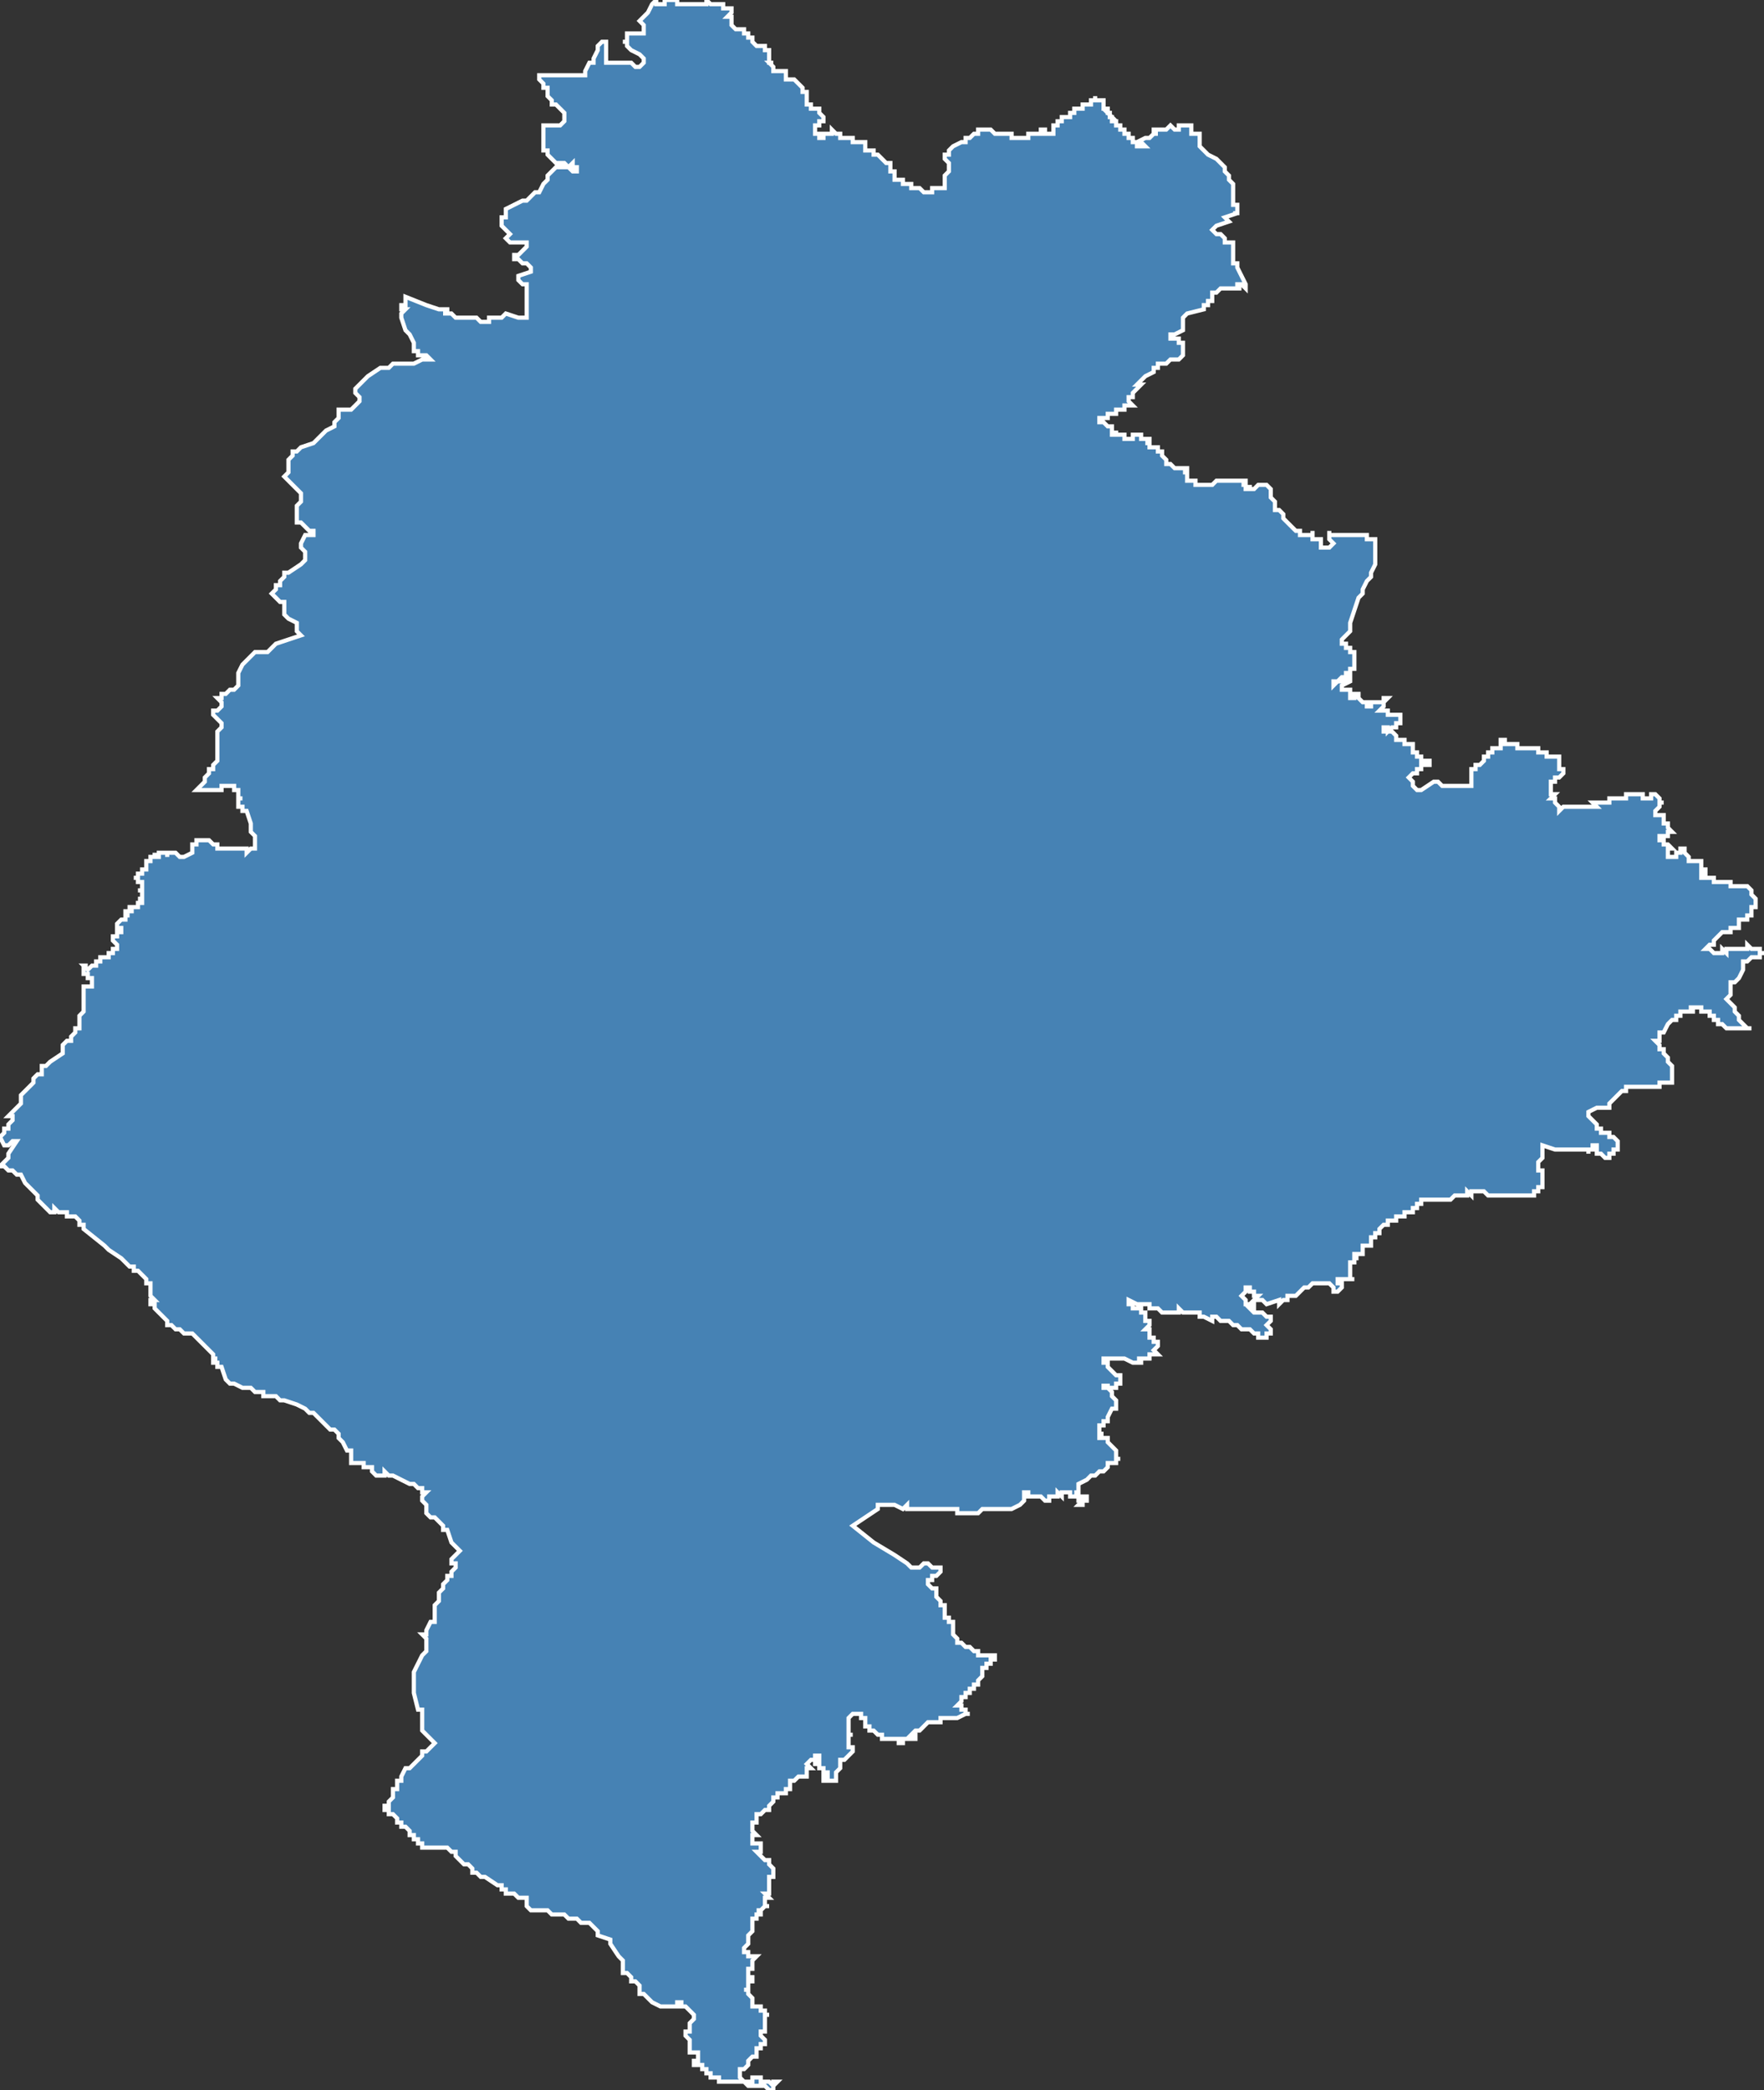 <?xml version="1.0" encoding="utf-8"?>
<svg version="1.1" id="svgmap" xmlns="http://www.w3.org/2000/svg" xmlns:xlink="http://www.w3.org/1999/xlink" x="0px" y="0px" width="100%" height="100%" viewBox="0 0 422 500">
<rect x="0" y="0" width="422" height="500" fill="#333333" stroke="none"/>
<polygon points="0,279 1,278 2,277 2,276 4,273 3,273 3,273 3,273 2,274 1,274 1,274 0,272 0,272 0,272 0,272 1,271 1,270 1,270 2,270 2,270 2,269 2,269 2,269 3,268 3,268 3,267 2,267 2,267 2,267 2,267 2,267 3,266 4,265 5,264 5,264 5,264 5,262 5,262 5,262 6,261 6,261 7,260 8,259 8,258 9,257 10,257 10,256 10,255 11,255 12,254 15,252 15,251 15,251 15,251 15,251 15,250 15,250 15,250 15,250 15,250 15,250 15,250 16,249 16,249 16,249 17,249 17,249 17,249 17,249 17,249 17,248 18,247 18,247 18,247 18,246 19,246 19,246 19,246 19,245 19,245 19,245 19,244 19,244 19,243 19,243 19,243 20,242 20,242 20,242 20,242 20,242 20,241 20,240 20,240 20,239 20,239 20,239 20,239 20,238 20,238 20,238 20,238 20,238 20,238 20,238 20,238 20,237 20,237 20,237 20,237 20,236 20,236 20,236 21,236 21,236 21,236 22,236 22,235 22,235 22,235 22,234 22,234 22,234 21,234 21,234 21,233 21,233 21,233 20,233 20,233 20,233 20,233 20,233 20,232 20,232 20,232 20,232 20,232 20,232 20,232 20,232 20,231 20,231 20,231 21,231 21,231 20,231 20,231 21,232 21,232 21,232 22,231 22,231 22,231 22,231 23,231 23,231 23,230 23,230 24,230 24,230 24,229 24,229 25,229 25,229 25,229 25,229 26,229 26,229 26,228 26,228 26,228 26,228 26,228 27,228 27,227 27,227 28,227 28,227 28,227 28,226 28,226 28,226 27,225 27,225 27,225 27,224 27,224 28,224 28,224 28,224 28,224 28,224 28,223 28,223 28,223 28,223 28,223 28,223 29,223 29,222 28,222 28,222 28,222 28,222 28,222 28,222 28,222 28,221 28,221 28,221 28,221 28,221 28,221 28,221 28,221 28,221 28,221 28,221 28,221 28,221 28,221 29,220 29,220 29,220 29,220 29,220 29,220 29,220 29,220 29,220 29,220 29,220 29,220 29,220 29,220 30,220 30,220 30,220 30,220 30,220 30,219 30,219 30,219 30,219 30,219 30,219 31,219 31,219 31,219 30,219 30,219 30,219 30,218 30,218 30,218 30,218 30,218 31,218 31,218 31,218 31,218 31,218 31,218 31,218 31,218 31,218 31,218 31,218 32,218 32,218 31,218 31,218 31,217 31,217 31,217 31,217 32,217 32,217 32,217 32,217 32,217 32,217 33,217 33,216 33,216 33,216 33,216 34,216 34,216 34,216 34,215 34,215 34,215 33,215 33,215 33,215 33,215 34,215 34,215 34,214 34,214 34,214 34,214 34,214 34,214 34,214 34,214 34,214 34,214 34,214 34,214 34,213 34,213 34,213 34,213 34,213 34,213 34,213 34,213 34,213 34,213 34,213 34,213 33,213 33,213 34,213 34,213 34,213 34,213 34,213 34,213 34,213 34,213 34,213 34,212 34,212 34,212 34,212 34,212 34,212 34,212 34,212 34,212 34,212 34,212 34,211 34,211 33,211 33,211 33,211 33,211 33,211 33,211 33,211 33,210 33,210 33,210 33,210 33,210 32,210 32,210 32,210 33,210 33,210 33,210 33,210 33,210 33,210 33,209 33,209 34,209 34,209 34,209 34,209 34,209 34,209 34,209 34,209 34,209 34,209 34,209 34,209 34,208 34,208 34,208 35,208 35,208 35,208 35,208 35,208 35,207 35,207 35,207 35,207 35,207 35,206 35,206 35,206 35,206 36,206 36,206 36,206 36,206 36,205 36,205 36,205 36,205 37,205 37,205 37,205 37,205 37,205 37,204 37,204 37,204 37,204 37,204 37,205 38,205 38,205 38,205 38,204 39,204 39,204 39,204 39,204 40,204 40,204 40,205 40,205 40,205 40,204 40,204 40,204 41,204 41,204 41,204 41,204 41,204 41,204 42,204 42,204 42,204 42,204 42,204 43,205 43,205 43,205 43,205 43,205 44,205 44,205 44,205 46,204 46,204 46,204 46,204 46,204 46,204 46,203 46,203 46,203 46,203 46,202 46,202 47,202 47,201 48,201 49,201 49,201 49,201 50,201 50,201 51,202 51,202 52,202 52,202 52,202 52,203 53,203 53,203 56,203 56,203 56,203 57,203 57,203 59,203 59,204 59,204 60,203 60,203 60,203 60,203 61,203 61,203 61,203 61,202 61,201 61,200 60,199 60,197 60,197 59,194 58,194 58,193 58,193 58,193 58,193 58,193 57,193 57,192 57,192 57,191 58,191 57,191 57,190 57,189 56,189 56,188 56,188 55,188 54,188 54,188 53,188 53,188 53,188 53,189 53,189 53,189 53,189 53,189 52,189 51,189 50,189 50,189 50,189 49,189 49,189 48,189 48,189 48,189 48,189 48,189 47,189 48,188 48,188 48,188 48,188 49,187 49,187 49,187 49,187 49,187 49,187 49,186 49,186 50,185 50,185 50,185 50,185 50,184 50,184 50,184 50,184 50,184 51,184 51,184 51,183 51,183 52,182 52,181 52,180 52,180 52,180 52,180 52,178 52,178 52,178 52,178 52,177 52,176 52,176 52,175 52,175 52,175 53,174 53,174 53,174 53,173 51,171 51,171 51,170 51,170 52,170 53,169 53,169 53,168 53,168 52,167 52,167 53,167 53,167 53,166 54,166 54,166 55,165 56,165 56,165 57,164 57,164 57,163 57,163 57,162 57,162 57,162 57,161 57,161 57,161 58,159 58,159 59,158 59,158 60,157 60,157 61,156 61,156 62,156 64,156 64,156 64,156 64,156 65,155 66,154 66,154 66,154 66,154 69,153 72,152 72,152 72,152 72,152 71,151 71,150 71,149 69,148 68,147 68,147 68,146 68,146 68,144 67,144 66,143 65,142 65,142 65,142 65,142 65,142 66,141 66,141 66,140 67,140 67,139 67,139 68,138 68,137 69,137 69,137 72,135 72,135 73,134 73,132 73,132 73,132 73,132 72,131 72,130 73,128 75,128 75,128 75,128 75,127 75,127 74,127 73,126 72,125 71,125 71,124 71,124 71,124 71,123 71,121 72,120 72,120 72,119 72,119 72,118 71,117 71,117 69,115 69,115 69,115 68,114 69,113 69,112 69,110 70,109 70,109 70,108 70,108 71,108 72,107 75,106 75,106 76,105 77,104 78,103 80,102 80,102 80,101 81,100 81,98 82,98 82,98 83,98 84,98 84,98 86,96 86,95 86,95 85,94 85,93 87,91 88,90 88,90 91,88 91,88 92,88 93,88 94,87 95,87 95,87 98,87 99,87 101,86 103,86 102,85 101,85 101,85 100,85 100,84 99,84 99,84 99,84 99,84 99,84 99,83 99,82 99,82 98,80 97,79 96,76 96,75 97,74 96,74 96,74 96,74 96,73 97,73 97,72 97,71 102,73 105,74 106,74 106,74 106,74 107,74 107,75 106,75 107,75 107,75 107,75 107,75 107,75 108,75 109,76 109,76 109,76 109,76 110,76 110,76 110,76 110,76 110,76 110,76 111,76 111,76 111,76 112,76 112,76 112,76 112,76 113,76 113,76 113,76 113,76 113,76 114,76 114,76 114,76 114,76 115,77 115,77 115,77 115,77 115,77 115,77 116,77 116,77 116,77 116,77 116,77 116,77 117,77 117,77 117,77 117,77 117,77 117,77 117,76 117,76 117,76 118,76 118,76 118,76 118,76 119,76 119,76 119,76 119,76 119,76 119,76 119,76 119,76 120,76 120,76 120,76 121,75 121,75 121,75 124,76 125,76 125,76 126,76 126,76 126,76 126,76 126,76 126,76 126,76 126,76 126,74 126,74 126,72 126,70 126,69 126,69 126,68 125,68 124,67 124,66 124,66 124,66 127,65 127,65 127,65 127,65 127,64 127,64 126,63 126,63 125,63 124,62 123,62 123,62 123,62 123,61 124,61 124,61 124,61 124,61 125,60 126,59 126,59 126,58 126,58 126,58 125,58 125,58 124,58 124,58 123,58 122,58 122,58 122,58 122,58 121,57 121,57 121,57 121,57 122,56 122,56 122,56 122,56 121,55 121,55 121,55 120,54 120,54 120,54 120,54 120,53 120,53 120,53 120,52 121,52 121,51 121,50 123,49 123,49 125,48 125,48 125,48 126,48 127,47 128,46 129,46 129,46 129,46 130,44 131,43 131,43 131,42 131,42 131,42 131,42 132,41 132,41 132,41 133,40 133,40 135,40 136,40 136,40 137,41 137,41 137,41 138,41 138,41 138,41 138,40 138,40 138,40 137,40 137,40 137,39 136,40 135,39 135,39 134,39 133,39 132,38 132,38 131,37 131,36 130,36 130,36 130,36 130,35 130,35 130,34 130,34 130,32 130,31 130,31 130,31 130,30 131,30 131,30 131,30 131,30 133,30 133,30 134,30 135,29 135,29 135,29 135,29 135,28 135,27 135,27 134,26 134,26 133,25 132,25 132,24 132,24 132,24 131,23 131,22 131,22 131,21 130,21 130,20 129,19 129,19 129,19 129,19 129,18 130,18 130,18 130,18 132,18 132,18 133,18 134,18 135,18 135,18 138,18 138,18 139,18 139,18 140,18 140,17 140,17 141,15 142,15 142,14 142,14 142,14 143,12 143,12 143,11 143,11 144,10 144,10 144,10 144,10 144,10 144,10 145,10 145,10 145,10 145,10 145,11 145,11 145,11 145,11 145,12 145,13 145,14 145,14 145,15 145,15 146,15 146,15 146,15 146,15 146,15 147,15 147,15 148,15 148,15 149,15 149,15 149,15 150,15 150,15 151,15 152,16 153,16 153,16 153,16 154,15 154,15 154,15 154,15 154,15 154,14 154,14 153,13 153,13 153,13 151,12 151,12 150,11 150,11 150,11 150,11 150,10 149,10 149,10 150,10 150,9 150,9 150,9 150,8 151,8 152,8 153,8 154,8 154,7 154,7 154,7 154,7 154,7 154,6 154,6 153,5 153,5 153,5 153,5 154,4 154,4 155,3 156,1 157,0 157,1 157,1 158,1 158,1 158,1 159,1 159,1 159,1 159,1 159,0 159,0 159,0 160,0 160,0 160,0 160,0 160,0 160,0 161,0 161,0 161,0 161,0 162,0 162,0 162,1 162,1 162,1 163,1 163,1 163,1 164,1 164,1 164,1 164,1 165,1 165,1 166,1 167,1 167,1 168,1 168,1 169,1 169,1 169,1 169,1 169,0 169,0 170,1 170,1 171,1 171,1 171,1 171,1 172,1 172,1 172,1 173,1 173,2 173,2 173,2 173,2 174,2 174,2 174,2 175,2 175,3 175,3 175,3 175,3 174,4 174,4 175,4 175,5 175,5 175,6 175,6 176,7 176,7 176,7 177,7 177,7 177,7 177,7 178,7 178,7 178,8 178,8 178,8 179,8 179,9 179,9 179,9 179,9 180,9 180,9 180,10 180,10 180,10 180,10 181,11 181,11 181,11 181,11 181,11 182,11 182,11 182,11 183,11 183,11 183,11 183,12 184,12 184,12 184,12 184,13 184,13 184,13 184,13 184,14 184,14 184,15 184,15 185,15 184,15 185,16 185,16 185,16 185,16 185,16 185,17 186,17 186,17 186,17 186,17 187,17 187,17 188,17 188,17 188,18 188,18 188,18 188,18 188,18 188,19 189,19 189,19 190,19 190,19 190,19 190,19 190,19 191,20 191,20 191,20 192,21 192,21 192,21 192,21 192,21 192,21 192,22 192,22 193,22 193,22 193,22 193,23 193,23 193,23 193,23 193,23 193,23 193,24 193,24 193,24 193,24 193,24 193,24 193,25 193,25 193,25 193,25 194,25 194,25 194,25 194,25 194,25 194,26 194,26 195,26 195,26 195,26 195,26 196,26 196,26 196,26 196,26 196,26 196,26 196,27 196,27 196,27 196,27 196,27 196,27 196,27 197,28 197,28 197,28 197,28 197,28 197,28 197,28 197,28 197,29 197,29 196,29 196,29 197,29 197,29 197,29 196,29 196,29 196,29 196,30 196,30 196,30 196,30 196,30 196,30 196,30 196,30 196,30 196,30 196,30 196,30 195,30 195,30 195,30 195,30 195,31 195,31 195,31 195,31 195,31 195,31 195,31 195,32 195,32 195,32 195,32 196,32 196,33 196,33 197,33 197,32 197,32 197,32 197,32 197,32 198,32 198,32 198,32 198,32 199,32 199,31 199,31 199,31 199,31 199,31 199,31 199,31 200,32 201,32 201,32 201,32 201,32 201,32 201,32 201,33 201,33 202,33 202,33 202,33 202,33 202,33 202,33 202,33 202,33 202,33 203,33 203,33 203,33 203,33 203,33 203,33 203,33 203,33 203,33 203,33 203,33 203,33 203,33 203,33 204,33 204,33 204,34 204,34 204,34 204,34 204,34 205,34 205,34 205,34 205,34 205,34 206,34 206,34 206,34 206,34 206,34 206,34 206,34 207,34 207,35 207,35 207,35 207,35 207,35 207,35 207,35 207,35 207,35 207,36 207,36 208,36 208,36 208,36 209,36 209,36 209,36 209,36 209,36 209,36 209,37 210,37 210,37 210,37 211,38 211,38 211,38 212,39 212,39 212,39 213,39 213,39 213,39 213,39 213,39 213,39 213,39 213,40 213,40 213,40 213,40 213,40 213,40 213,40 213,41 213,41 213,41 213,41 213,41 214,41 214,41 214,41 214,41 214,42 214,42 214,42 214,42 214,42 214,42 214,42 214,42 214,42 214,43 215,43 215,43 215,43 215,43 215,43 215,43 215,43 216,43 216,43 216,43 216,43 216,44 216,44 216,44 216,44 216,44 216,44 216,44 217,44 217,44 217,44 217,44 217,44 217,44 218,44 218,45 218,45 218,45 218,45 218,45 219,45 219,45 219,45 219,45 219,45 219,45 219,45 219,45 219,45 219,45 219,45 219,45 219,45 219,45 219,45 219,45 219,45 219,45 219,45 219,45 220,45 220,45 220,45 220,45 220,45 220,45 220,45 220,45 220,45 220,45 220,45 221,46 221,46 221,46 221,46 221,46 221,46 221,46 221,46 221,46 221,46 221,46 221,46 221,46 221,46 221,46 222,46 222,46 222,46 222,46 222,46 222,46 223,46 223,46 223,46 223,45 224,45 224,45 224,45 224,45 224,45 224,45 224,45 225,45 225,45 225,45 225,45 225,45 226,45 226,45 226,44 226,44 226,44 226,43 226,43 226,43 226,42 227,41 227,41 227,41 227,40 227,39 227,39 227,39 226,38 226,37 226,37 226,37 227,37 227,37 227,37 227,36 227,36 227,36 227,36 228,35 228,35 230,34 230,34 230,34 231,34 231,34 231,33 232,33 232,33 233,32 233,32 234,32 234,31 235,31 236,31 236,31 236,31 236,31 237,31 237,31 237,31 237,31 237,31 238,32 239,32 239,32 239,32 240,32 240,32 241,32 241,32 241,32 242,32 242,32 242,33 242,33 243,33 243,33 243,33 243,33 244,33 245,33 246,33 246,33 246,33 246,33 246,33 246,33 246,33 246,33 246,33 246,33 246,33 246,32 246,32 247,32 247,32 247,32 247,32 248,32 248,32 248,32 248,32 248,32 248,32 249,32 249,32 249,32 249,32 249,31 249,31 249,32 249,31 250,31 250,31 250,31 250,31 250,31 250,32 250,32 250,32 251,32 251,32 251,32 251,32 251,32 251,32 251,32 251,32 251,32 251,32 251,32 252,32 252,32 252,32 252,31 252,31 252,31 252,31 252,31 252,31 252,31 252,31 252,31 252,31 252,30 252,30 253,30 253,30 253,30 253,30 253,30 253,30 253,30 253,29 253,29 253,29 253,29 253,29 253,29 253,29 253,29 253,29 253,29 253,29 253,29 254,29 254,29 254,29 254,29 254,29 254,28 254,28 254,28 255,28 255,28 255,28 255,28 255,28 255,28 256,28 256,28 256,28 256,28 256,28 256,28 256,28 256,28 256,28 256,27 256,27 256,27 256,27 257,27 257,27 257,27 257,27 257,27 257,27 257,27 257,27 257,27 257,27 257,27 257,26 258,26 258,26 258,26 258,26 258,26 258,26 258,26 258,26 258,26 258,26 258,26 259,26 259,26 259,25 259,25 259,25 259,25 259,25 259,25 259,25 259,25 260,25 260,25 260,25 260,25 261,25 261,25 261,25 261,25 261,24 261,24 261,24 261,24 262,24 262,24 262,24 262,24 262,23 262,24 262,24 263,24 263,24 263,24 263,24 263,24 263,24 263,24 263,24 263,24 263,24 264,24 264,25 264,25 264,25 264,25 264,25 264,25 264,25 264,25 264,26 264,26 264,26 265,26 265,26 265,26 265,26 265,26 265,27 265,27 265,27 265,27 265,27 266,27 266,27 266,27 266,27 265,27 266,28 266,28 265,28 266,28 266,28 266,28 266,28 266,28 266,29 266,29 266,29 267,29 267,29 267,29 267,29 267,29 267,29 267,30 268,30 268,30 267,30 267,30 267,30 268,30 268,30 268,30 268,30 268,30 268,30 268,30 268,30 268,31 268,31 268,31 269,31 269,31 269,31 269,31 269,31 269,31 269,31 269,31 269,32 269,32 269,32 270,32 270,32 270,33 271,33 271,33 271,34 271,34 271,34 271,34 272,34 272,35 272,35 272,35 273,35 273,35 273,35 273,35 274,35 274,35 274,35 273,34 272,34 274,33 274,33 274,33 275,33 276,32 276,32 276,32 276,32 277,32 277,32 277,32 276,32 276,31 277,31 278,31 278,31 278,31 279,31 279,31 280,30 280,30 281,31 281,31 282,31 282,30 283,30 283,30 284,30 284,30 285,30 285,31 285,31 285,31 285,31 285,32 286,32 287,32 287,32 287,32 287,33 287,34 287,34 287,34 287,35 287,35 288,36 289,37 289,37 291,38 291,38 293,40 293,40 293,40 293,41 293,41 294,42 294,43 295,44 295,45 295,45 295,46 295,46 295,47 295,47 295,49 295,49 296,49 296,50 296,50 296,50 296,50 296,51 295,51 295,51 296,51 296,51 293,52 293,52 294,53 294,53 291,54 291,54 291,54 290,55 291,56 291,56 291,56 292,56 292,56 293,57 293,58 293,58 293,58 295,58 295,58 295,60 295,62 295,63 296,63 296,64 296,64 297,66 298,68 298,68 298,69 297,68 297,68 297,68 296,68 296,68 296,68 296,68 296,69 297,69 297,69 294,69 294,69 293,69 293,69 292,69 292,69 291,70 291,70 290,70 290,70 290,71 290,71 290,71 290,71 290,71 290,72 290,72 290,72 290,72 289,72 289,72 289,72 289,72 289,73 289,73 289,73 288,73 288,74 288,74 288,74 288,74 284,75 284,75 283,76 283,76 283,77 283,78 283,79 283,79 283,79 283,79 281,80 281,80 280,80 280,80 280,81 280,81 281,81 281,81 281,81 281,81 282,81 282,81 282,82 283,82 283,82 283,82 283,82 283,83 283,83 283,84 283,84 283,85 283,85 283,85 283,85 282,86 282,86 282,86 282,86 281,86 280,86 280,86 280,86 280,86 279,87 279,87 279,87 279,87 279,87 278,87 277,87 277,87 277,87 277,88 277,88 277,88 276,88 276,88 276,89 274,90 274,90 272,92 273,92 273,92 271,94 271,94 271,94 271,95 271,95 271,95 270,95 270,96 270,96 271,97 271,97 271,97 270,97 270,97 269,97 269,97 269,97 269,97 269,98 269,98 268,98 267,98 267,98 267,99 267,99 266,99 266,99 266,99 266,99 265,99 265,99 265,99 265,99 265,100 264,100 264,100 264,100 264,100 264,100 264,100 263,100 263,100 263,100 263,101 263,101 264,101 264,101 264,101 264,101 264,101 264,101 264,101 265,102 265,102 265,102 265,102 265,102 265,102 266,102 266,103 266,103 266,103 266,103 266,103 266,103 266,103 266,103 266,103 266,103 266,103 266,103 266,103 266,103 266,103 266,103 266,104 266,104 266,104 267,104 267,103 267,103 267,103 267,104 267,104 267,104 267,104 267,104 267,104 267,104 267,104 267,104 267,104 268,104 268,104 268,104 268,104 268,104 268,104 268,104 268,104 268,104 268,104 269,104 269,104 269,105 269,105 269,105 269,105 270,105 270,105 270,105 270,105 270,105 271,105 271,105 271,105 271,104 271,104 271,104 271,104 271,104 271,104 272,104 272,104 272,104 272,104 272,104 272,104 272,104 273,104 273,104 273,104 273,105 273,105 273,105 273,105 273,104 273,105 273,105 273,105 274,105 274,105 274,105 274,105 274,105 274,105 274,105 274,105 274,105 275,105 275,105 275,105 275,106 274,106 274,106 274,106 274,106 275,106 275,106 275,106 275,106 275,106 275,106 275,106 275,107 275,107 275,107 276,107 276,107 276,107 276,107 276,107 276,107 276,107 277,107 277,107 277,108 277,108 277,108 277,108 277,108 277,108 277,108 278,108 278,108 278,108 278,108 278,108 278,108 278,108 278,108 278,109 278,109 279,110 279,110 279,110 279,111 280,111 280,111 280,111 281,112 281,112 282,112 282,112 282,112 283,112 283,112 283,112 283,112 283,112 283,112 284,112 284,112 284,112 284,113 284,113 284,113 284,113 283,113 283,113 283,113 283,113 283,113 283,113 284,113 284,113 284,113 284,113 284,113 284,113 284,114 284,114 284,114 284,114 284,114 284,114 284,114 284,114 284,114 284,114 284,114 284,114 284,114 284,114 284,115 284,115 284,115 284,115 284,115 285,115 285,115 285,115 285,115 285,115 285,115 285,115 285,115 286,115 286,115 286,115 286,116 286,116 286,116 287,116 287,116 287,116 287,116 287,116 288,116 288,116 288,116 288,116 288,116 288,116 288,116 288,116 289,116 289,116 289,116 290,116 290,116 290,116 290,116 291,115 291,115 291,115 291,115 291,115 291,115 291,115 292,115 292,115 292,115 292,115 292,115 293,115 293,115 293,115 293,115 293,115 294,115 294,115 295,115 295,115 295,115 295,115 296,115 296,115 296,115 296,115 297,115 297,115 297,115 297,115 297,115 297,115 297,115 297,115 297,115 297,115 297,115 297,115 297,115 298,115 298,115 298,116 297,116 297,116 298,116 298,116 298,116 298,117 298,117 298,117 298,117 298,117 298,117 298,117 298,117 298,117 299,117 299,116 299,116 299,117 300,117 300,117 301,116 301,116 301,116 302,116 302,116 302,116 303,116 304,117 304,118 304,118 304,119 305,120 305,120 305,121 305,122 306,122 307,123 307,124 308,125 308,125 308,125 308,125 309,126 309,126 309,126 309,126 309,126 310,127 311,127 311,127 311,127 311,128 311,128 311,128 312,128 312,128 313,128 313,128 313,128 314,128 314,128 314,127 314,127 314,128 314,129 314,129 314,129 314,129 315,129 315,129 315,129 315,129 315,129 315,129 316,129 316,129 316,130 316,130 316,130 316,131 316,131 316,131 316,131 316,131 316,131 317,131 317,131 317,131 318,131 319,130 319,130 318,129 318,128 318,128 318,127 318,128 319,128 320,128 320,128 321,128 321,128 322,128 322,128 323,128 324,128 325,128 325,128 325,128 325,128 326,128 327,128 327,128 327,129 327,129 328,129 328,129 329,129 329,130 329,130 329,131 329,131 329,133 329,133 329,134 329,134 329,135 328,137 328,138 328,138 327,139 326,141 326,142 325,143 324,146 323,149 323,150 323,150 323,150 323,151 322,152 322,152 322,152 321,153 321,153 321,153 321,154 322,154 322,154 322,154 322,155 323,155 323,155 323,156 323,156 324,156 324,157 324,157 324,158 324,159 324,160 324,160 324,160 323,160 323,160 323,161 323,161 323,161 322,161 322,161 322,162 322,162 321,162 321,162 321,162 320,163 320,163 319,163 319,163 319,163 319,163 319,163 319,164 320,163 320,163 320,163 321,163 322,163 322,163 322,163 322,162 323,162 323,162 323,162 323,162 323,163 323,163 323,163 321,164 321,164 321,165 322,165 322,165 322,165 323,165 323,165 323,165 323,165 323,166 323,166 323,166 323,166 323,167 323,167 323,167 323,167 324,167 324,167 324,167 324,167 324,166 325,166 325,167 325,167 325,167 325,167 325,167 326,168 326,168 326,168 326,168 327,168 327,169 327,169 327,169 328,169 328,168 328,168 329,168 329,168 329,168 330,168 330,168 330,168 330,168 331,168 331,167 331,167 331,167 332,167 331,168 331,168 331,169 331,169 331,169 330,170 330,170 330,170 332,170 332,170 332,171 332,171 333,171 333,171 334,171 335,171 335,171 335,171 335,172 335,172 335,172 335,172 335,173 335,173 335,173 335,173 334,173 334,173 334,174 334,174 334,174 333,174 332,175 332,175 332,174 331,174 331,174 331,175 331,175 332,175 332,175 333,175 334,176 334,176 334,176 334,176 334,177 334,177 335,177 335,177 336,177 336,177 336,178 336,178 337,178 337,178 337,178 338,178 338,178 338,179 338,179 338,179 338,179 338,180 338,180 339,180 339,180 339,181 339,181 339,181 340,181 340,182 340,182 340,182 340,182 341,182 341,182 342,182 342,182 342,182 342,183 342,183 342,183 341,183 341,183 341,183 340,183 340,183 340,184 339,184 339,184 339,185 338,185 338,185 338,185 338,185 337,186 337,186 337,186 338,187 338,187 338,187 338,187 338,187 338,188 338,188 338,188 338,188 339,189 339,189 339,189 340,189 340,189 340,189 340,189 343,187 343,187 344,187 345,188 345,188 346,188 346,188 347,188 348,188 348,188 349,188 349,188 350,188 352,188 352,188 352,187 352,187 352,187 352,187 352,186 352,185 352,185 352,184 352,184 352,184 352,184 353,184 353,183 353,183 354,183 355,182 355,182 355,181 356,181 356,181 356,180 356,180 356,180 357,180 357,179 357,179 357,179 357,179 359,179 359,179 359,179 359,178 359,178 359,177 360,177 360,177 360,177 360,178 360,178 360,178 362,178 362,178 362,178 363,178 363,179 363,179 364,179 365,179 366,179 367,179 368,179 368,179 368,180 369,180 369,180 369,180 370,180 370,180 370,180 370,181 371,181 371,181 372,181 373,181 373,181 373,181 373,182 373,182 373,182 373,182 373,183 373,183 373,183 373,183 373,184 373,184 373,184 374,184 374,184 374,184 374,184 374,184 374,185 374,185 374,185 373,186 373,186 372,186 372,186 372,187 371,187 371,188 371,188 371,188 371,188 371,188 371,189 371,189 371,190 372,190 372,190 372,190 371,191 371,191 372,191 372,191 372,192 372,192 372,192 373,193 373,194 374,193 374,193 374,193 375,193 376,193 376,193 377,193 377,193 378,193 378,193 378,193 378,193 379,193 379,193 380,193 382,193 381,192 382,192 382,192 382,192 383,192 383,192 383,192 384,192 384,192 384,192 384,192 384,192 384,192 384,192 385,192 385,191 385,191 386,191 386,191 386,191 387,191 387,191 387,191 388,191 388,191 388,191 389,191 389,190 389,190 390,190 390,190 390,190 390,190 391,190 391,190 391,190 391,190 391,190 391,190 391,190 392,190 392,190 392,190 393,190 393,190 393,190 393,190 393,190 393,191 393,191 393,191 394,191 394,191 394,191 394,191 395,191 395,190 396,190 396,190 396,190 397,191 397,192 398,192 397,192 397,192 397,193 397,193 396,194 396,194 396,195 396,195 396,195 396,195 397,195 397,195 398,195 398,196 398,196 398,196 398,197 399,197 399,197 399,197 399,198 399,198 400,199 399,199 399,199 399,199 399,200 399,200 399,200 399,200 399,200 398,200 398,200 398,200 398,200 398,200 397,200 397,201 398,201 398,201 398,202 399,202 399,202 399,202 399,202 399,202 399,202 400,203 400,203 400,203 400,203 399,203 399,203 399,204 399,204 399,204 399,204 399,204 399,205 399,205 399,205 399,205 400,205 400,205 401,205 401,205 401,205 401,204 401,204 402,204 402,204 402,203 402,203 402,203 403,203 403,203 403,204 403,204 403,204 403,204 403,204 404,205 404,205 404,205 404,205 404,206 404,206 404,206 405,206 406,206 406,206 407,206 407,206 407,206 407,206 407,206 407,207 407,207 407,207 407,207 407,207 407,207 407,207 407,208 408,208 408,208 408,208 408,208 408,208 408,208 408,208 408,209 408,209 407,209 407,209 407,209 407,209 407,210 408,210 408,210 408,209 408,210 409,210 409,210 409,210 409,210 409,210 409,210 410,210 410,210 410,210 410,211 410,211 410,211 411,211 411,211 411,211 412,211 412,211 412,211 413,211 413,211 413,211 413,211 414,211 414,211 414,211 414,211 414,211 414,211 414,212 415,212 415,212 415,212 415,212 415,212 415,212 415,212 416,212 416,212 416,212 416,212 416,212 416,212 416,212 416,212 417,212 417,212 417,212 418,212 418,212 419,213 419,213 419,213 419,213 419,214 419,214 419,214 419,214 420,215 420,215 420,215 420,215 420,215 420,216 420,216 420,216 420,216 420,217 420,217 420,217 420,217 420,217 420,217 419,217 419,218 419,218 419,218 419,218 419,218 419,218 419,219 419,219 419,219 419,219 419,219 418,219 418,220 417,220 417,220 416,220 416,220 416,221 416,221 416,222 416,222 416,222 415,222 415,222 415,222 414,222 414,222 414,223 413,223 413,223 413,223 412,223 412,223 411,224 411,224 411,224 411,224 410,225 410,225 410,225 410,225 410,226 409,226 409,226 409,226 408,227 409,227 409,227 409,227 410,228 411,228 411,228 411,228 411,228 412,228 412,228 412,227 413,228 413,227 413,227 414,227 414,227 414,227 414,227 415,227 416,227 417,227 417,227 417,227 417,227 418,227 418,227 418,227 418,226 419,227 419,227 420,227 420,227 420,227 421,227 421,227 421,227 421,228 422,228 422,228 422,228 421,228 421,228 421,229 420,229 420,229 419,229 419,229 419,229 419,229 418,230 418,230 417,230 417,231 417,232 417,232 417,232 416,234 416,234 416,234 416,234 415,235 415,235 415,235 414,235 414,235 414,236 414,236 414,236 414,237 414,238 413,239 413,239 413,239 414,240 414,240 414,240 415,241 415,241 415,242 415,242 416,243 416,243 416,244 417,245 417,245 418,246 418,246 419,246 415,246 414,246 414,246 414,246 413,246 413,246 413,246 412,245 412,245 412,245 411,245 411,245 411,245 411,245 411,244 411,244 411,244 410,244 410,244 410,244 410,244 410,244 410,243 410,243 409,243 409,243 409,243 409,243 409,243 409,242 408,242 408,242 408,242 408,242 408,242 408,242 408,242 408,242 408,242 407,242 407,242 407,242 407,242 407,241 407,241 407,241 407,241 407,241 407,241 407,241 406,241 406,241 406,241 406,241 406,241 406,241 405,241 405,241 405,241 404,241 404,241 404,241 404,241 405,241 405,241 405,242 404,242 404,242 404,242 404,242 403,242 403,242 403,242 403,242 402,242 402,243 401,243 401,243 401,244 400,244 400,244 400,244 399,245 399,245 398,247 398,247 397,247 397,248 397,248 397,248 397,249 396,249 396,249 396,249 397,250 397,250 397,250 397,250 397,251 397,251 398,251 398,252 398,252 399,253 399,253 399,254 399,254 400,255 400,255 400,256 400,258 400,258 400,258 400,258 400,259 400,259 400,259 399,259 399,259 398,259 398,259 398,259 398,259 397,259 397,259 397,260 396,260 395,260 395,260 395,260 394,260 393,260 392,260 391,260 390,260 390,260 389,260 389,260 389,261 389,261 388,261 388,261 388,261 386,263 385,264 385,264 385,265 384,265 384,265 384,265 382,265 382,265 380,266 380,266 380,266 380,267 380,267 381,268 381,268 382,269 382,269 382,270 382,270 383,270 383,270 383,271 383,271 384,271 385,271 385,272 386,272 386,272 386,272 386,272 387,273 387,273 387,273 387,274 387,274 387,274 387,274 387,274 387,275 387,275 386,275 386,275 386,275 386,276 386,276 386,276 385,276 385,276 385,276 385,276 385,277 385,277 385,277 385,277 384,277 384,277 384,277 383,276 382,276 382,276 382,276 382,275 382,275 382,275 382,274 382,274 382,274 381,274 381,274 381,275 381,275 381,275 381,275 380,275 380,276 380,276 380,276 380,275 380,275 380,275 379,275 379,275 379,275 379,275 379,275 377,275 377,275 376,275 376,275 376,275 376,275 375,275 375,275 375,275 375,275 374,275 373,275 373,275 372,275 372,275 369,274 369,276 369,276 369,277 369,277 369,277 368,278 368,279 368,279 368,279 368,280 369,280 369,280 369,281 369,281 369,281 369,281 369,282 369,282 369,283 369,283 369,283 369,284 369,284 368,284 368,285 367,285 367,286 366,286 366,286 366,286 365,286 364,286 364,286 364,286 363,286 363,286 362,286 362,286 361,286 360,286 360,286 359,286 359,286 358,286 357,286 357,286 356,286 356,286 355,285 355,285 355,285 355,285 354,285 354,285 354,285 354,285 353,285 353,285 353,285 353,285 353,285 352,285 352,285 352,285 352,285 352,285 352,286 352,286 351,285 351,285 351,286 350,286 350,286 350,286 350,286 349,286 349,286 349,286 348,286 348,286 348,286 348,286 348,286 348,286 347,287 347,287 347,287 347,287 346,287 345,287 345,287 344,287 344,287 343,287 343,287 341,287 341,287 341,287 341,287 341,287 341,287 340,287 340,287 340,288 340,288 340,288 340,288 339,288 339,288 339,289 339,289 339,289 338,289 338,290 337,290 337,290 336,290 336,290 336,290 336,291 336,291 336,291 335,291 335,291 335,291 334,291 334,291 334,292 334,292 333,292 333,292 333,292 333,292 333,292 332,292 332,292 332,293 332,293 332,293 332,293 332,293 332,293 331,293 331,293 331,293 331,293 331,293 331,293 331,293 330,294 330,294 330,294 330,294 330,294 330,294 330,294 330,295 330,295 329,295 329,295 329,295 329,296 328,296 328,296 328,297 328,297 328,297 328,297 328,297 328,297 328,297 328,298 327,298 327,298 327,298 327,298 327,298 327,298 326,298 326,298 326,299 326,299 326,299 326,299 326,299 326,299 326,300 325,300 325,300 325,300 324,300 324,301 325,301 324,301 324,301 324,302 324,302 324,302 323,302 323,303 323,303 323,303 323,303 323,304 323,304 323,304 323,304 323,305 323,305 323,305 323,305 323,306 323,306 323,306 323,306 324,306 323,306 323,306 323,306 323,306 323,306 322,306 321,306 321,306 321,306 321,306 321,306 320,306 320,307 320,307 321,307 321,307 321,308 320,309 320,309 320,309 320,309 319,309 319,309 319,309 319,308 318,307 318,307 318,307 317,307 317,307 316,307 316,307 316,307 315,307 315,307 314,307 314,307 314,307 314,307 313,308 313,308 313,308 313,308 312,308 312,308 312,308 311,309 311,309 311,309 310,310 308,310 308,310 308,310 308,310 308,310 308,311 308,311 308,311 307,311 307,311 306,312 306,311 306,311 303,312 303,312 303,312 302,311 302,311 302,311 302,311 302,311 302,311 302,311 301,311 301,311 301,311 300,311 300,311 300,311 301,310 301,310 300,310 300,310 300,310 300,309 300,309 300,309 300,309 300,309 299,309 299,308 299,308 298,308 298,309 298,309 297,310 297,310 298,311 298,311 298,311 298,311 298,311 298,311 298,312 299,312 299,312 299,312 299,312 299,312 300,312 300,313 300,313 300,313 299,313 299,313 299,313 300,314 300,314 300,314 300,314 301,314 301,314 301,314 302,314 302,314 302,314 302,314 303,315 303,315 303,315 303,315 303,315 303,315 303,315 304,315 304,316 303,317 303,317 303,317 303,317 304,318 304,318 304,319 304,319 303,319 303,319 303,319 303,319 303,320 303,320 303,320 303,320 302,320 302,320 302,320 301,320 301,320 301,320 301,320 301,319 300,319 300,319 300,319 299,318 298,318 297,318 297,318 296,317 296,317 295,317 294,316 294,316 293,316 292,316 291,315 291,315 291,315 291,315 290,315 290,315 290,316 288,315 287,315 287,314 287,314 286,314 285,314 285,314 284,314 284,314 283,314 283,314 283,314 282,313 282,314 281,314 280,314 280,314 279,314 279,314 279,314 279,314 278,314 278,314 277,313 277,313 277,313 276,313 276,313 275,313 275,313 275,313 275,312 274,312 274,312 274,312 273,312 272,312 270,311 270,312 270,312 271,312 271,312 271,312 271,313 272,313 272,313 272,313 273,313 273,314 273,314 274,314 274,314 274,314 274,315 274,315 274,315 274,316 274,316 275,316 275,316 275,316 275,317 275,317 275,317 275,317 275,317 274,318 274,318 275,318 275,318 275,318 275,318 275,319 275,319 275,319 275,319 275,319 275,320 276,320 276,320 276,320 276,320 276,320 276,321 276,321 276,321 276,321 276,321 276,321 277,321 277,321 277,322 277,322 277,322 277,322 277,322 277,322 276,323 276,323 276,323 276,323 277,324 276,324 276,324 276,324 275,324 275,325 275,325 275,325 275,325 275,325 274,325 274,325 273,325 273,325 273,325 272,325 272,325 272,325 272,325 273,325 273,326 273,326 273,326 273,326 273,326 273,326 272,326 272,326 272,326 271,326 271,326 269,325 269,325 269,325 268,325 268,325 267,325 267,325 267,325 266,325 266,325 265,325 265,325 265,325 264,325 264,325 264,325 264,325 264,326 264,326 264,326 264,326 265,326 265,327 265,327 266,328 266,328 266,328 266,328 267,329 267,329 267,329 267,329 267,329 268,329 268,330 268,330 268,330 268,330 268,330 268,330 268,330 268,330 268,331 268,331 268,331 267,331 267,331 267,331 267,332 266,332 266,332 266,332 266,332 265,332 265,331 265,332 265,332 264,332 264,332 264,332 264,331 264,331 264,332 264,332 264,332 265,332 266,333 266,333 266,333 266,333 266,334 266,334 266,334 267,335 267,335 267,335 267,335 267,335 267,335 267,336 267,336 267,336 267,336 267,336 267,336 267,336 267,336 267,336 267,337 266,337 266,337 265,339 265,340 265,340 265,340 264,340 264,341 263,341 263,342 263,342 263,342 263,342 263,343 263,343 264,343 264,343 264,343 263,343 263,344 264,344 264,344 265,344 265,345 266,346 266,346 266,346 266,346 267,347 267,347 267,347 267,348 267,349 267,349 268,349 268,349 268,349 268,349 268,349 268,349 267,349 267,350 267,350 267,350 266,350 265,350 265,351 265,351 265,351 265,351 265,351 265,351 265,351 264,352 264,352 264,352 264,352 264,352 264,352 264,352 263,352 263,352 263,352 263,352 262,353 262,353 262,353 261,353 261,353 260,354 260,354 260,354 260,354 260,354 260,354 258,355 258,356 258,356 258,357 258,357 258,357 258,357 257,357 258,357 258,358 259,358 259,358 260,358 260,359 260,359 260,359 259,359 259,359 259,360 259,360 259,360 258,360 258,360 258,360 258,360 258,360 258,360 259,359 259,359 258,359 258,358 258,358 258,358 258,358 256,358 256,357 256,357 256,357 255,357 254,357 254,357 254,357 254,358 253,357 253,357 253,357 253,357 253,358 253,358 253,358 252,358 252,358 252,358 252,358 251,358 251,358 251,358 251,359 250,359 250,359 249,358 249,358 248,358 248,358 247,358 247,358 246,358 246,358 246,357 246,357 246,357 245,357 245,357 245,357 245,358 245,358 245,358 245,358 245,358 245,359 244,360 242,361 240,361 239,361 238,361 236,361 235,361 234,362 233,362 233,362 233,362 232,362 232,362 231,362 231,362 231,362 231,362 229,362 229,362 229,361 229,361 229,361 228,361 228,361 227,361 227,361 227,361 227,361 226,361 225,361 225,361 224,361 224,361 224,361 224,361 224,361 224,361 224,361 223,361 223,361 223,361 223,361 223,361 223,361 223,361 223,361 223,361 223,361 223,361 223,361 223,361 223,361 223,361 223,361 223,361 223,361 222,361 222,361 222,361 222,361 221,361 221,361 221,361 221,361 221,361 221,361 221,361 221,361 221,361 221,361 221,361 221,361 221,361 221,361 221,361 221,361 221,361 221,361 221,361 221,361 221,361 220,361 220,361 220,361 220,361 220,361 220,361 220,361 220,361 220,361 220,361 220,361 220,361 220,361 219,361 219,361 218,361 218,361 218,361 218,361 218,361 218,361 219,361 218,361 218,361 218,361 218,361 217,361 217,361 217,360 217,360 217,360 216,361 216,361 216,361 214,360 214,360 214,360 214,360 213,360 213,360 212,360 212,360 212,360 212,360 210,360 210,360 210,360 210,360 210,361 210,361 210,361 210,361 204,365 209,369 214,372 214,372 217,374 217,374 217,374 217,374 217,374 217,374 218,375 218,375 219,375 219,375 220,375 220,375 221,374 221,374 222,374 223,375 224,375 224,375 224,375 225,375 225,376 225,376 225,376 225,376 225,376 225,376 224,377 224,377 224,377 224,377 223,377 223,378 223,378 222,378 222,378 222,379 222,379 223,380 223,380 224,380 224,380 224,380 224,381 224,381 224,381 224,381 224,382 224,382 224,382 225,383 225,383 225,383 225,384 225,384 225,384 225,384 225,384 226,384 226,385 226,385 226,386 226,386 226,386 226,387 227,387 227,387 227,387 227,387 227,388 228,388 228,388 228,388 228,389 228,389 228,389 228,389 228,390 228,390 228,390 228,390 228,391 228,391 228,391 228,391 229,392 229,392 229,392 229,392 229,393 229,393 230,393 230,393 230,393 231,394 231,394 232,394 232,394 232,394 232,394 232,394 233,395 233,395 233,395 234,395 234,395 234,396 235,396 235,396 235,396 235,396 236,396 236,396 236,396 236,396 236,396 237,396 237,396 237,396 237,396 238,396 238,396 238,397 238,397 237,397 237,397 237,397 237,398 237,398 236,398 236,399 236,399 236,399 236,399 236,399 235,399 235,399 235,399 235,399 235,400 235,400 235,400 235,400 235,400 235,400 235,401 235,401 235,401 235,401 235,401 235,401 235,401 234,402 234,402 234,402 234,402 234,402 234,403 234,403 233,403 233,403 233,403 233,403 233,404 233,404 233,404 232,404 232,404 232,405 231,405 231,405 231,405 231,405 231,405 231,405 231,405 231,406 231,406 231,406 230,406 230,406 230,407 230,407 230,407 230,407 230,407 229,408 229,408 229,408 229,408 229,408 229,408 230,408 230,409 230,409 231,409 231,409 231,409 231,409 231,410 231,410 231,410 231,410 231,410 232,410 232,410 232,410 232,410 232,410 231,410 231,410 231,410 231,410 229,411 229,411 228,411 228,411 228,411 227,411 227,411 225,411 225,411 225,411 225,411 225,411 225,412 224,412 224,412 223,412 223,412 223,412 222,412 221,413 221,413 220,414 220,414 220,414 220,414 219,414 219,414 219,414 218,415 218,415 218,415 218,415 218,415 218,415 219,415 219,415 219,415 219,415 219,416 218,416 217,416 217,416 217,416 216,416 216,417 216,417 215,417 215,416 215,416 214,416 213,416 212,416 211,416 211,415 210,415 210,415 210,415 209,414 209,414 209,414 208,414 208,413 207,413 207,412 207,412 207,411 207,411 206,411 206,411 206,410 205,410 205,410 205,410 205,410 205,410 204,410 204,410 204,410 203,411 203,411 203,411 203,411 203,411 203,411 203,411 203,412 203,412 203,413 203,413 203,413 203,413 203,413 203,413 203,413 203,414 203,414 203,415 204,415 204,415 203,415 203,415 203,416 203,416 203,416 203,417 203,417 203,417 203,417 203,418 203,418 203,418 204,418 204,419 204,419 204,419 203,420 203,420 203,420 202,421 202,421 202,421 202,421 201,421 201,422 201,422 201,422 201,423 200,424 200,424 200,424 200,424 200,424 200,425 200,425 200,425 200,425 200,426 200,426 200,426 200,426 200,426 200,426 200,426 200,426 199,426 199,426 199,426 198,426 198,426 198,426 198,426 197,426 197,425 197,425 198,425 198,425 198,425 198,424 198,424 198,424 198,424 198,424 197,424 197,423 197,423 196,423 196,423 196,422 196,422 195,422 195,422 195,422 195,421 196,421 196,421 196,421 196,421 196,421 196,420 196,420 196,420 196,420 195,420 195,420 195,421 195,421 195,421 195,421 194,421 194,421 194,421 194,421 194,421 194,421 193,422 193,422 193,422 193,422 194,423 194,423 194,423 194,423 194,423 193,423 193,424 193,424 193,424 193,424 193,424 193,424 193,424 193,424 193,425 193,425 193,425 193,425 192,425 192,425 192,425 192,425 192,425 191,425 191,425 191,425 191,425 190,426 190,426 190,426 189,426 189,426 189,427 189,427 189,427 189,427 189,427 189,428 189,428 189,428 189,428 189,428 189,428 189,428 188,428 188,428 188,429 188,429 188,429 187,429 187,429 187,429 186,429 186,429 186,429 186,429 186,430 185,430 185,430 185,430 185,430 185,430 185,431 184,432 184,432 184,432 184,433 184,433 184,433 183,433 183,433 182,434 182,434 181,434 181,434 181,435 181,435 181,435 181,435 181,435 181,436 181,436 181,436 180,436 180,436 180,436 180,436 180,436 180,437 180,437 180,437 180,438 180,438 180,438 180,438 181,439 181,439 181,439 181,439 180,439 180,440 180,440 180,440 180,440 180,441 181,441 181,441 181,441 181,441 181,441 182,441 182,442 182,442 182,442 182,442 182,442 182,442 182,443 182,443 182,443 181,443 181,443 181,443 182,444 182,444 182,444 182,444 182,444 182,444 183,445 183,445 183,445 183,445 183,445 184,445 184,446 184,446 184,446 184,446 184,446 185,447 185,447 185,447 185,447 185,448 185,448 185,448 185,448 185,448 185,448 185,449 184,449 184,449 184,449 184,450 184,450 184,451 184,451 184,452 184,452 184,452 184,452 184,453 184,453 184,453 183,453 183,453 183,453 184,454 183,454 183,454 183,454 183,454 183,454 183,454 183,455 183,455 183,455 183,456 183,456 183,456 183,456 183,456 184,456 184,456 184,456 184,456 184,456 184,456 184,456 183,456 183,456 183,456 182,457 182,457 182,457 182,457 181,457 181,457 182,457 182,458 182,458 182,458 181,458 181,458 181,458 181,458 181,458 181,458 181,459 181,459 181,459 181,459 181,459 180,459 180,459 180,460 180,460 180,460 180,460 180,460 180,461 180,461 180,461 180,461 180,462 180,462 180,462 180,462 180,462 179,463 179,463 179,463 179,463 179,463 179,464 179,464 179,464 179,465 179,465 178,466 178,466 178,466 178,466 178,466 178,466 178,466 178,467 179,467 179,467 179,467 179,468 179,468 180,468 180,468 180,468 180,468 181,468 181,468 180,469 180,469 180,469 180,469 180,470 180,470 180,471 180,471 180,471 179,471 179,471 179,472 179,472 179,472 179,472 179,472 179,472 179,473 180,473 180,474 180,474 180,474 179,474 179,474 179,475 179,475 179,475 179,476 178,476 178,476 178,476 178,476 179,476 179,477 179,477 180,478 180,478 180,478 180,478 180,479 180,479 180,480 180,480 180,480 180,480 181,480 182,480 182,481 182,481 182,481 182,481 183,481 183,482 183,482 183,482 184,482 184,482 184,482 184,482 183,482 183,482 183,483 183,484 183,484 183,485 183,485 183,486 183,486 183,486 182,486 182,487 182,487 183,488 183,488 183,489 182,489 182,489 182,489 182,489 182,490 181,490 181,490 181,491 181,491 181,491 181,492 181,492 180,492 180,492 180,492 179,493 179,494 179,494 178,495 178,495 178,495 177,495 177,495 177,496 177,496 177,496 177,496 177,497 178,498 178,498 179,498 179,498 179,498 180,498 180,498 180,498 180,498 180,498 180,497 181,497 181,497 181,497 181,497 182,497 182,498 183,498 184,498 185,499 185,499 185,499 185,498 185,498 186,498 186,498 186,498 186,498 186,498 186,498 186,498 185,499 185,499 185,500 184,500 184,500 184,500 184,500 184,500 184,500 183,499 183,499 183,499 183,499 183,499 182,499 182,499 182,499 182,499 182,499 181,499 181,499 181,499 181,499 180,499 180,499 180,499 179,499 178,498 177,498 175,498 175,498 175,498 175,498 174,498 174,498 174,498 174,498 174,498 173,498 173,498 173,498 173,498 172,498 172,498 172,497 172,497 172,497 172,497 171,497 171,497 170,497 170,496 169,496 169,496 169,496 169,495 168,495 168,495 168,494 168,494 167,494 167,494 167,494 166,494 166,494 166,493 166,493 166,493 167,493 167,493 167,493 167,493 167,492 167,492 167,492 167,492 167,492 167,492 167,491 167,491 166,491 166,491 166,491 165,491 165,490 165,490 165,490 165,489 165,488 165,488 164,487 164,486 164,486 165,486 165,485 165,485 165,485 165,485 165,485 165,484 166,483 166,483 166,483 166,482 166,482 166,482 166,482 166,482 166,482 166,482 166,482 165,481 165,481 164,480 163,480 163,480 163,480 163,479 162,479 162,480 161,480 161,480 161,480 160,480 159,480 158,480 156,479 156,479 155,478 155,478 154,477 153,477 153,476 153,476 153,476 153,476 153,475 152,474 151,474 151,474 151,473 150,472 150,472 150,472 149,472 149,472 149,471 149,470 149,470 149,469 149,469 148,468 146,465 146,464 143,463 143,463 143,462 143,462 141,460 141,460 141,460 140,460 140,460 140,460 140,460 139,460 138,459 137,459 137,459 136,459 136,459 135,458 135,458 135,458 134,458 133,458 133,458 132,458 131,457 131,457 131,457 131,457 130,457 130,457 130,457 130,457 130,457 128,457 128,457 127,457 127,457 127,457 127,457 127,457 126,456 126,456 126,456 126,456 126,456 126,455 126,455 126,455 126,455 126,455 126,454 125,454 124,454 123,453 121,453 121,452 121,452 121,452 120,452 120,451 119,451 119,451 116,449 115,449 115,449 115,449 115,449 114,448 114,448 114,448 113,448 113,448 113,447 113,447 112,446 111,446 111,446 110,445 110,445 109,444 109,444 109,444 109,443 109,443 108,443 107,442 107,442 107,442 107,442 107,442 107,442 106,442 106,442 105,442 105,442 105,442 104,442 104,442 104,442 104,442 104,442 103,442 102,442 101,442 101,442 101,441 100,441 100,441 100,440 100,440 99,440 99,439 99,439 98,439 98,438 98,438 97,437 97,437 96,437 96,436 95,436 95,435 94,434 94,434 94,434 94,434 93,434 93,433 93,433 93,433 92,433 92,432 92,432 93,432 93,431 93,431 93,431 93,431 93,431 93,431 94,430 94,429 94,428 94,428 95,428 95,428 95,428 95,428 95,428 95,427 95,427 95,426 95,426 95,426 96,426 96,425 96,425 97,423 98,423 99,422 99,422 99,422 101,420 101,419 101,419 102,419 103,418 104,417 104,417 104,417 104,417 103,416 101,414 101,414 101,411 101,409 100,409 99,405 99,404 99,402 99,401 99,400 100,398 101,396 102,395 102,395 102,395 102,395 102,395 102,394 102,393 102,392 102,392 102,392 101,391 101,391 102,391 102,391 102,391 102,390 102,390 103,388 104,388 104,387 104,387 104,387 104,387 104,387 104,386 104,386 104,386 104,385 104,384 105,383 105,382 105,381 106,380 106,380 106,380 106,379 106,379 107,378 107,378 107,378 107,377 108,377 108,376 109,375 109,375 109,375 109,374 108,374 108,374 108,374 108,374 108,374 108,373 109,372 110,371 110,371 108,369 107,366 106,366 106,365 105,364 105,364 105,364 105,364 104,363 103,363 102,362 102,362 102,360 101,359 101,359 101,359 101,358 101,358 102,357 101,357 101,357 101,357 101,356 101,356 101,356 100,356 99,355 98,355 96,354 94,353 93,353 93,353 93,353 92,352 92,353 91,353 90,353 90,353 89,352 89,351 88,351 88,351 87,351 87,350 84,350 84,350 84,349 84,349 84,349 84,348 84,348 84,347 83,347 83,347 82,345 82,345 81,344 81,343 80,342 79,342 78,341 77,340 75,338 74,338 73,337 73,337 71,336 68,335 68,335 67,335 67,335 66,334 65,334 63,334 63,333 61,333 60,332 59,332 58,332 56,331 55,331 54,330 54,330 53,327 53,327 53,327 52,327 52,327 52,326 51,326 51,326 51,326 51,325 51,325 52,325 51,325 51,324 51,324 51,324 51,324 46,319 45,319 45,319 44,319 44,319 44,319 43,318 43,318 42,318 42,318 42,318 41,317 41,317 41,317 40,317 40,317 40,317 40,316 40,316 40,316 40,316 39,315 39,315 38,314 37,313 37,312 36,312 36,312 36,311 36,311 37,311 37,311 37,311 37,311 37,311 36,310 36,310 36,309 36,309 36,308 36,308 36,307 36,307 36,307 36,307 35,307 35,306 35,306 35,306 33,304 32,304 32,303 31,303 30,302 30,302 29,301 29,301 26,299 26,299 26,299 26,299 26,299 26,299 26,299 25,298 20,294 20,294 20,293 19,293 19,292 19,292 19,292 18,291 18,291 17,291 17,291 17,291 16,291 16,290 15,290 14,290 14,290 13,289 13,290 13,290 13,290 13,290 13,290 12,290 12,290 12,290 11,289 10,288 10,288 9,287 9,286 8,285 6,283 6,283 5,281 4,281 4,281 3,280 3,280 2,280 1,279 1,279 0,279" id="4801" class="canton" fill="steelblue" stroke-width="1" stroke="white" geotype="canton" geoname="Aumont-Aubrac" code_insee="4801" code_departement="48" nom_departement="Lozère" code_region="76" nom_region="Occitanie"/></svg>